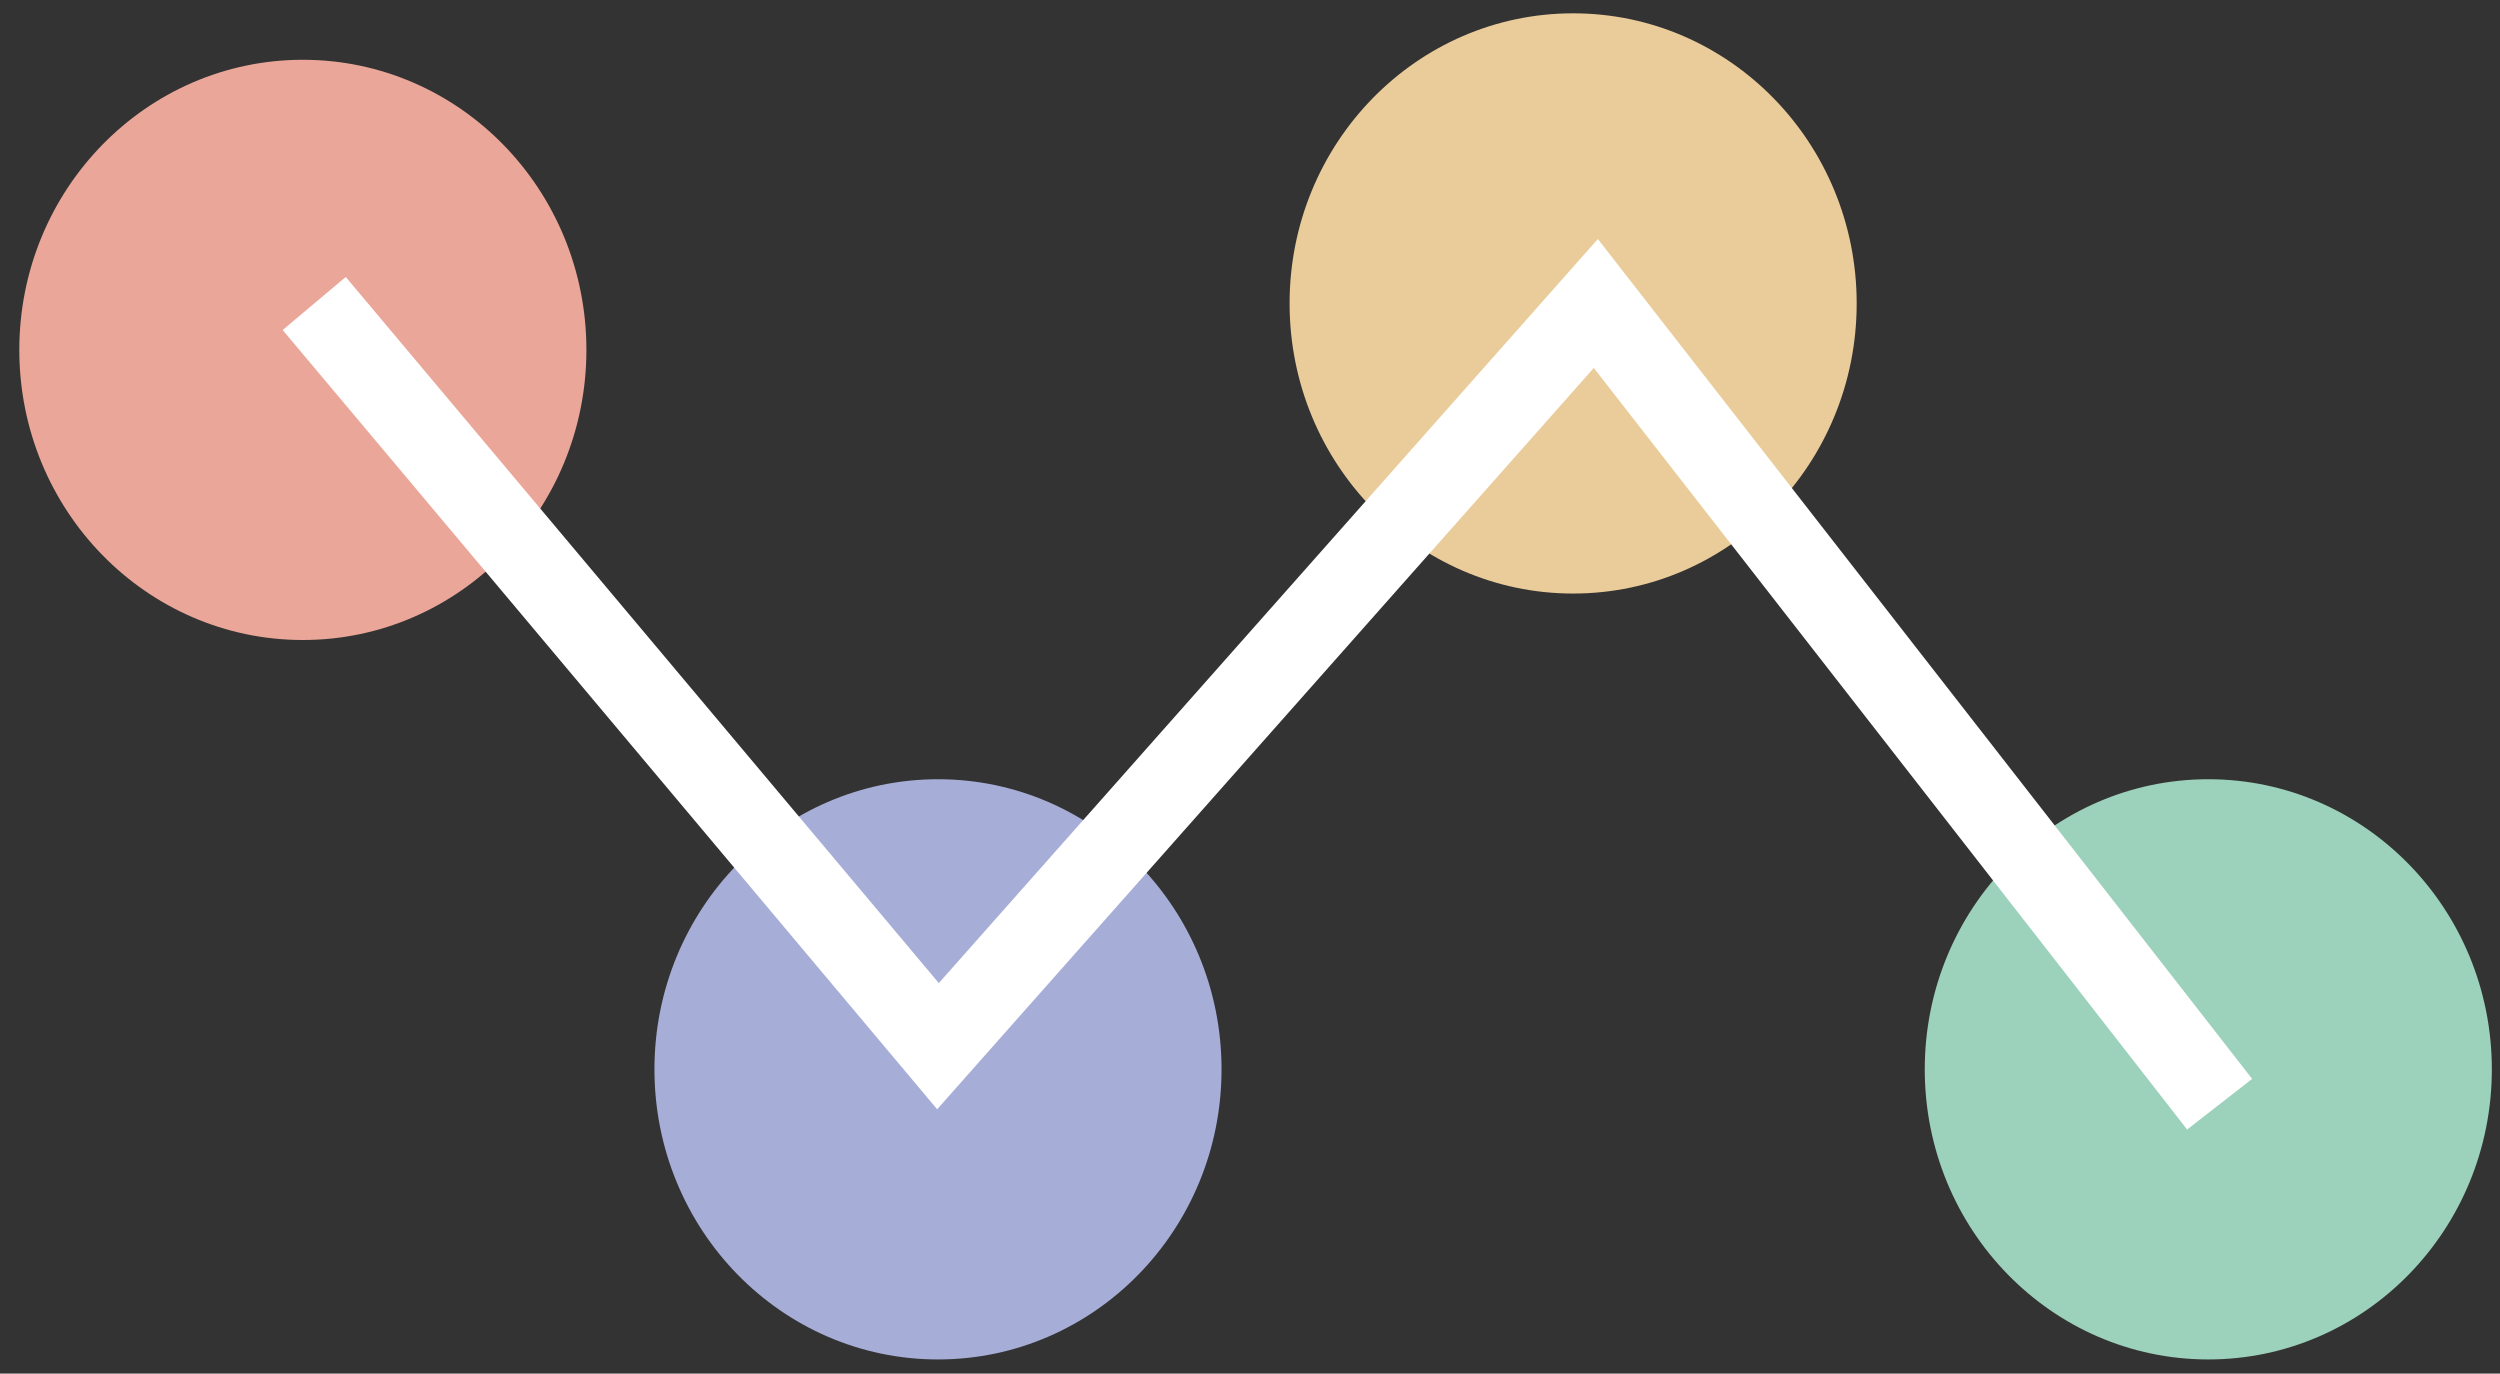 <svg width="91" height="50" viewBox="0 0 91 50" fill="none" xmlns="http://www.w3.org/2000/svg">
<rect x="0" y="0" width="91" height="50" fill="#333333" stroke="none"/>
<ellipse cx="11.024" cy="12.736" rx="10.321" ry="10.56" fill="#EAA698"/>
<ellipse cx="34.143" cy="38.924" rx="10.321" ry="10.56" fill="#A6AED7"/>
<ellipse cx="57.262" cy="11.045" rx="10.321" ry="10.56" fill="#EACC9A"/>
<ellipse cx="80.382" cy="38.924" rx="10.321" ry="10.56" fill="#9CD1BC"/>
<path d="M11.437 11.047L34.143 38.081L58.088 11.047L80.794 40.193" stroke="white" stroke-width="3"/>
</svg>
